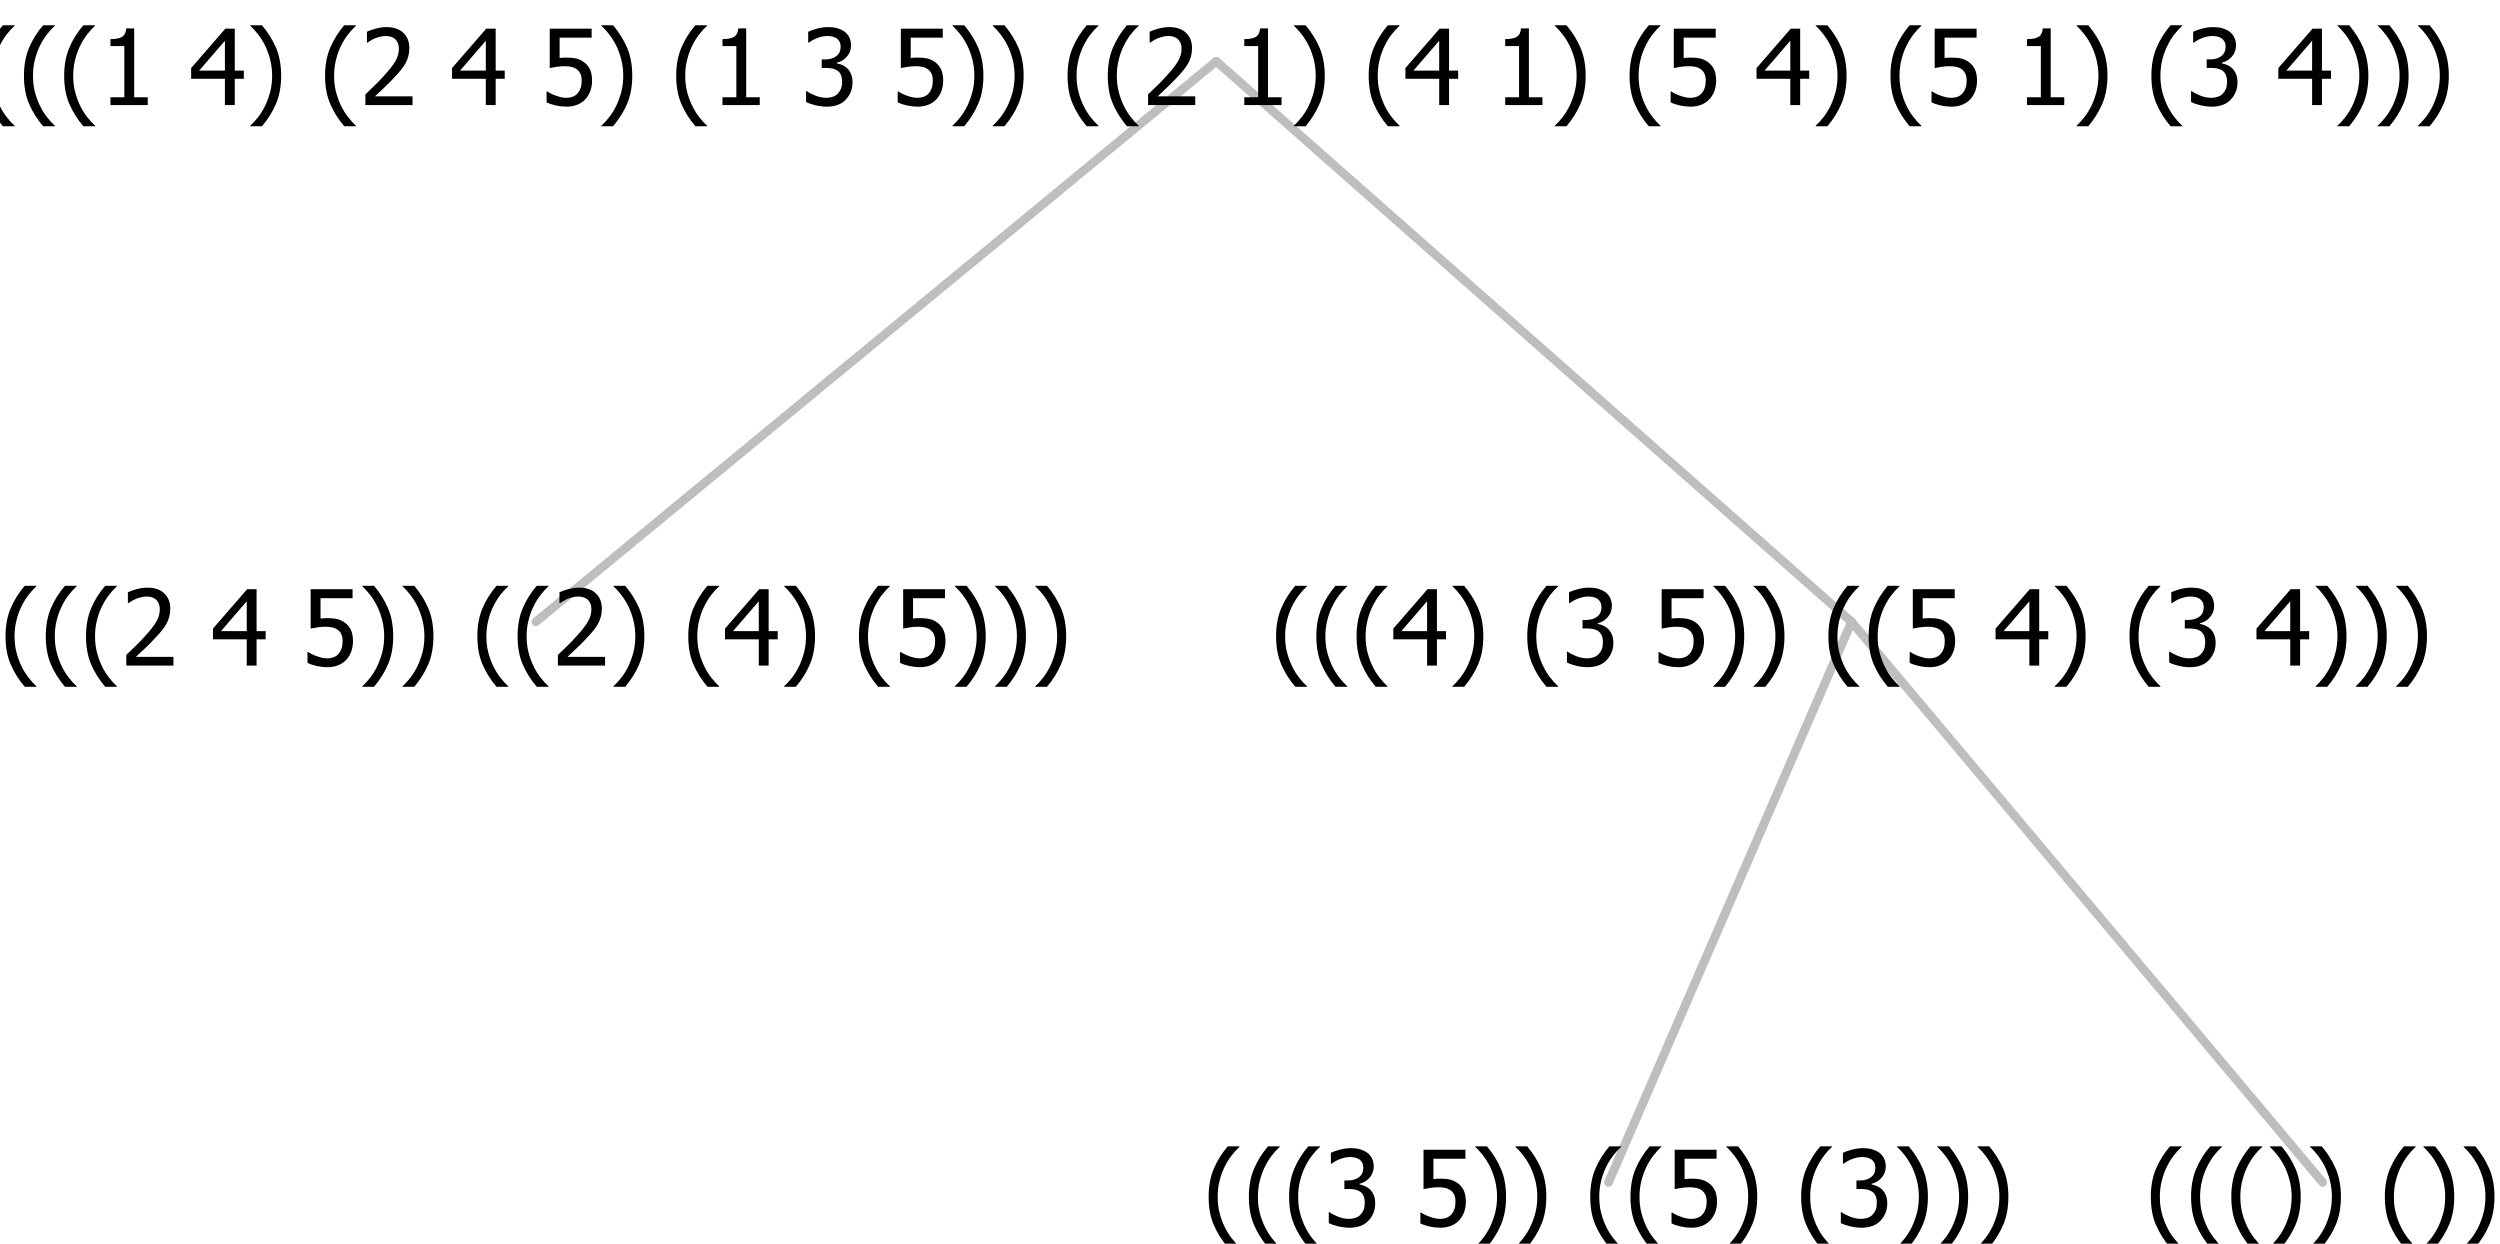 <?xml version="1.0" encoding="UTF-8"?>
<svg xmlns="http://www.w3.org/2000/svg" xmlns:xlink="http://www.w3.org/1999/xlink" width="285.445" height="142" viewBox="0 0 285.445 142" version="1.1">
<defs>
<g>
<symbol overflow="visible" id="glyph0-0">
<path style="stroke:none;" d="M 1.5 0 L 1.5 -9 L 10.5 -9 L 10.5 0 Z M 2.25 -0.75 L 9.75 -0.75 L 9.75 -8.25 L 2.25 -8.25 Z "/>
</symbol>
<symbol overflow="visible" id="glyph0-1">
<path style="stroke:none;" d="M 4.16 2.414 L 2.82 2.414 C 2.133 1.605 1.598 0.75 1.215 -0.152 C 0.824 -1.055 0.633 -2.121 0.633 -3.352 C 0.633 -4.555 0.824 -5.613 1.211 -6.531 C 1.594 -7.445 2.129 -8.309 2.82 -9.117 L 4.16 -9.117 L 4.16 -9.059 C 3.844 -8.773 3.539 -8.441 3.254 -8.07 C 2.965 -7.695 2.699 -7.262 2.453 -6.766 C 2.215 -6.285 2.023 -5.758 1.883 -5.18 C 1.734 -4.602 1.664 -3.992 1.664 -3.352 C 1.664 -2.684 1.734 -2.07 1.879 -1.52 C 2.02 -0.961 2.211 -0.438 2.453 0.062 C 2.684 0.543 2.953 0.977 3.258 1.367 C 3.559 1.754 3.859 2.086 4.16 2.355 Z "/>
</symbol>
<symbol overflow="visible" id="glyph0-2">
<path style="stroke:none;" d="M 6.023 0 L 0.641 0 L 0.641 -1.227 C 1.023 -1.586 1.391 -1.938 1.734 -2.277 C 2.078 -2.609 2.414 -2.961 2.742 -3.328 C 3.406 -4.055 3.859 -4.637 4.102 -5.082 C 4.344 -5.52 4.465 -5.977 4.465 -6.445 C 4.465 -6.688 4.426 -6.898 4.348 -7.082 C 4.27 -7.266 4.164 -7.418 4.039 -7.539 C 3.898 -7.656 3.742 -7.746 3.562 -7.805 C 3.383 -7.859 3.184 -7.887 2.969 -7.891 C 2.762 -7.887 2.551 -7.859 2.34 -7.812 C 2.125 -7.758 1.922 -7.695 1.727 -7.617 C 1.562 -7.547 1.406 -7.465 1.254 -7.375 C 1.098 -7.277 0.973 -7.199 0.883 -7.137 L 0.82 -7.137 L 0.82 -8.379 C 1.062 -8.5 1.398 -8.617 1.828 -8.734 C 2.258 -8.848 2.668 -8.906 3.059 -8.906 C 3.871 -8.906 4.508 -8.688 4.969 -8.258 C 5.43 -7.82 5.66 -7.238 5.66 -6.504 C 5.66 -6.16 5.617 -5.844 5.539 -5.559 C 5.457 -5.266 5.348 -5 5.211 -4.758 C 5.062 -4.5 4.891 -4.246 4.688 -4 C 4.484 -3.746 4.27 -3.5 4.043 -3.266 C 3.676 -2.859 3.266 -2.445 2.816 -2.02 C 2.363 -1.586 2.004 -1.246 1.734 -1 L 6.023 -1 Z "/>
</symbol>
<symbol overflow="visible" id="glyph0-3">
<path style="stroke:none;" d=""/>
</symbol>
<symbol overflow="visible" id="glyph0-4">
<path style="stroke:none;" d="M 6.25 -3 L 5.215 -3 L 5.215 0 L 4.09 0 L 4.09 -3 L 0.234 -3 L 0.234 -4.23 L 4.137 -8.727 L 5.215 -8.727 L 5.215 -3.938 L 6.25 -3.938 Z M 4.09 -3.938 L 4.09 -7.348 L 1.148 -3.938 Z "/>
</symbol>
<symbol overflow="visible" id="glyph0-5">
<path style="stroke:none;" d="M 5.922 -2.777 C 5.918 -2.355 5.852 -1.965 5.719 -1.605 C 5.586 -1.246 5.398 -0.934 5.156 -0.672 C 4.91 -0.402 4.602 -0.195 4.238 -0.047 C 3.871 0.102 3.465 0.176 3.012 0.18 C 2.59 0.176 2.176 0.129 1.777 0.043 C 1.371 -0.051 1.023 -0.168 0.727 -0.316 L 0.727 -1.555 L 0.809 -1.555 C 0.898 -1.484 1.027 -1.41 1.195 -1.328 C 1.359 -1.242 1.543 -1.164 1.75 -1.09 C 1.98 -1.008 2.191 -0.941 2.383 -0.898 C 2.574 -0.852 2.789 -0.832 3.031 -0.832 C 3.262 -0.832 3.492 -0.871 3.715 -0.957 C 3.934 -1.039 4.125 -1.176 4.289 -1.367 C 4.434 -1.535 4.543 -1.738 4.621 -1.969 C 4.695 -2.195 4.734 -2.465 4.734 -2.781 C 4.734 -3.09 4.691 -3.344 4.609 -3.543 C 4.523 -3.742 4.402 -3.906 4.242 -4.039 C 4.074 -4.18 3.867 -4.285 3.625 -4.348 C 3.379 -4.41 3.105 -4.441 2.805 -4.441 C 2.488 -4.441 2.172 -4.414 1.852 -4.367 C 1.531 -4.316 1.273 -4.273 1.086 -4.23 L 1.086 -8.727 L 5.871 -8.727 L 5.871 -7.699 L 2.215 -7.699 L 2.215 -5.379 C 2.355 -5.395 2.492 -5.406 2.629 -5.414 C 2.766 -5.422 2.891 -5.426 3.008 -5.426 C 3.445 -5.426 3.824 -5.387 4.137 -5.312 C 4.445 -5.238 4.742 -5.094 5.027 -4.883 C 5.316 -4.66 5.535 -4.387 5.691 -4.062 C 5.84 -3.73 5.918 -3.305 5.922 -2.777 Z "/>
</symbol>
<symbol overflow="visible" id="glyph0-6">
<path style="stroke:none;" d="M 3.961 -3.352 C 3.961 -2.141 3.766 -1.078 3.379 -0.168 C 2.992 0.746 2.457 1.605 1.773 2.414 L 0.434 2.414 L 0.434 2.355 C 0.73 2.086 1.031 1.754 1.34 1.363 C 1.641 0.969 1.906 0.535 2.141 0.062 C 2.375 -0.441 2.566 -0.969 2.715 -1.531 C 2.855 -2.09 2.93 -2.699 2.93 -3.352 C 2.93 -3.996 2.855 -4.605 2.711 -5.18 C 2.566 -5.75 2.375 -6.277 2.141 -6.766 C 1.898 -7.246 1.629 -7.684 1.328 -8.074 C 1.027 -8.461 0.73 -8.789 0.434 -9.059 L 0.434 -9.117 L 1.773 -9.117 C 2.453 -8.309 2.988 -7.449 3.379 -6.539 C 3.766 -5.625 3.961 -4.562 3.961 -3.352 Z "/>
</symbol>
<symbol overflow="visible" id="glyph0-7">
<path style="stroke:none;" d="M 2.992 -7.891 C 2.781 -7.887 2.57 -7.863 2.363 -7.816 C 2.148 -7.766 1.941 -7.699 1.742 -7.617 C 1.551 -7.539 1.387 -7.457 1.25 -7.371 C 1.109 -7.285 0.988 -7.203 0.879 -7.133 L 0.809 -7.133 L 0.809 -8.367 C 1.059 -8.5 1.402 -8.621 1.84 -8.738 C 2.277 -8.848 2.691 -8.906 3.086 -8.906 C 3.48 -8.906 3.824 -8.863 4.121 -8.785 C 4.41 -8.699 4.68 -8.578 4.922 -8.414 C 5.18 -8.227 5.371 -8 5.504 -7.734 C 5.633 -7.469 5.699 -7.156 5.703 -6.805 C 5.699 -6.32 5.543 -5.898 5.227 -5.535 C 4.906 -5.172 4.527 -4.941 4.09 -4.844 L 4.09 -4.766 C 4.273 -4.727 4.469 -4.668 4.68 -4.582 C 4.887 -4.496 5.082 -4.367 5.262 -4.203 C 5.441 -4.031 5.586 -3.816 5.699 -3.551 C 5.812 -3.285 5.871 -2.965 5.871 -2.59 C 5.871 -2.195 5.801 -1.832 5.668 -1.504 C 5.531 -1.172 5.344 -0.879 5.098 -0.625 C 4.844 -0.355 4.535 -0.156 4.18 -0.023 C 3.816 0.109 3.41 0.176 2.953 0.18 C 2.516 0.176 2.082 0.125 1.652 0.023 C 1.223 -0.078 0.859 -0.203 0.57 -0.359 L 0.57 -1.594 L 0.648 -1.594 C 0.895 -1.414 1.227 -1.242 1.641 -1.078 C 2.055 -0.914 2.469 -0.832 2.883 -0.832 C 3.121 -0.832 3.359 -0.867 3.602 -0.945 C 3.84 -1.02 4.039 -1.145 4.203 -1.32 C 4.355 -1.488 4.477 -1.68 4.559 -1.887 C 4.637 -2.09 4.676 -2.352 4.68 -2.672 C 4.676 -2.988 4.629 -3.246 4.543 -3.453 C 4.449 -3.652 4.324 -3.812 4.16 -3.93 C 3.996 -4.047 3.801 -4.129 3.578 -4.176 C 3.352 -4.219 3.109 -4.242 2.848 -4.242 L 2.352 -4.242 L 2.352 -5.215 L 2.734 -5.215 C 3.262 -5.215 3.691 -5.34 4.02 -5.59 C 4.348 -5.84 4.512 -6.203 4.516 -6.68 C 4.512 -6.898 4.469 -7.086 4.387 -7.246 C 4.297 -7.402 4.188 -7.527 4.062 -7.625 C 3.906 -7.719 3.742 -7.789 3.566 -7.832 C 3.383 -7.867 3.191 -7.887 2.992 -7.891 Z "/>
</symbol>
<symbol overflow="visible" id="glyph0-8">
<path style="stroke:none;" d="M 5.578 0 L 1.324 0 L 1.324 -0.891 L 2.906 -0.891 L 2.906 -6.738 L 1.324 -6.738 L 1.324 -7.535 C 1.918 -7.535 2.355 -7.617 2.645 -7.789 C 2.926 -7.957 3.086 -8.281 3.125 -8.754 L 4.031 -8.754 L 4.031 -0.891 L 5.578 -0.891 Z "/>
</symbol>
</g>
</defs>
<g id="surface2402871">
<path style="fill:none;stroke-width:1;stroke-linecap:round;stroke-linejoin:round;stroke:rgb(74.51%,74.51%,74.51%);stroke-opacity:1;stroke-miterlimit:10;" d="M 138.871 7 L 211.406 71 "/>
<path style="fill:none;stroke-width:1;stroke-linecap:round;stroke-linejoin:round;stroke:rgb(74.51%,74.51%,74.51%);stroke-opacity:1;stroke-miterlimit:10;" d="M 138.871 7 L 61.184 71 "/>
<g style="fill:rgb(0%,0%,0%);fill-opacity:1;">
  <use xlink:href="#glyph0-1" x="0" y="76"/>
  <use xlink:href="#glyph0-1" x="4.594" y="76"/>
  <use xlink:href="#glyph0-1" x="9.188" y="76"/>
  <use xlink:href="#glyph0-2" x="13.781" y="76"/>
  <use xlink:href="#glyph0-3" x="20.332" y="76"/>
  <use xlink:href="#glyph0-4" x="24.082" y="76"/>
  <use xlink:href="#glyph0-3" x="30.633" y="76"/>
  <use xlink:href="#glyph0-5" x="34.383" y="76"/>
  <use xlink:href="#glyph0-6" x="40.934" y="76"/>
  <use xlink:href="#glyph0-6" x="45.527" y="76"/>
  <use xlink:href="#glyph0-3" x="50.121" y="76"/>
  <use xlink:href="#glyph0-1" x="53.871" y="76"/>
  <use xlink:href="#glyph0-1" x="58.465" y="76"/>
  <use xlink:href="#glyph0-2" x="63.059" y="76"/>
  <use xlink:href="#glyph0-6" x="69.609" y="76"/>
  <use xlink:href="#glyph0-3" x="74.203" y="76"/>
  <use xlink:href="#glyph0-1" x="77.953" y="76"/>
  <use xlink:href="#glyph0-4" x="82.547" y="76"/>
  <use xlink:href="#glyph0-6" x="89.098" y="76"/>
  <use xlink:href="#glyph0-3" x="93.691" y="76"/>
  <use xlink:href="#glyph0-1" x="97.441" y="76"/>
  <use xlink:href="#glyph0-5" x="102.035" y="76"/>
  <use xlink:href="#glyph0-6" x="108.586" y="76"/>
  <use xlink:href="#glyph0-6" x="113.18" y="76"/>
  <use xlink:href="#glyph0-6" x="117.773" y="76"/>
</g>
<path style="fill:none;stroke-width:1;stroke-linecap:round;stroke-linejoin:round;stroke:rgb(74.51%,74.51%,74.51%);stroke-opacity:1;stroke-miterlimit:10;" d="M 211.406 71 L 265.195 135 "/>
<path style="fill:none;stroke-width:1;stroke-linecap:round;stroke-linejoin:round;stroke:rgb(74.51%,74.51%,74.51%);stroke-opacity:1;stroke-miterlimit:10;" d="M 211.406 71 L 183.656 135 "/>
<g style="fill:rgb(0%,0%,0%);fill-opacity:1;">
  <use xlink:href="#glyph0-1" x="137.367" y="140"/>
  <use xlink:href="#glyph0-1" x="141.961" y="140"/>
  <use xlink:href="#glyph0-1" x="146.555" y="140"/>
  <use xlink:href="#glyph0-7" x="151.148" y="140"/>
  <use xlink:href="#glyph0-3" x="157.699" y="140"/>
  <use xlink:href="#glyph0-5" x="161.449" y="140"/>
  <use xlink:href="#glyph0-6" x="168" y="140"/>
  <use xlink:href="#glyph0-6" x="172.594" y="140"/>
  <use xlink:href="#glyph0-3" x="177.188" y="140"/>
  <use xlink:href="#glyph0-1" x="180.938" y="140"/>
  <use xlink:href="#glyph0-1" x="185.531" y="140"/>
  <use xlink:href="#glyph0-5" x="190.125" y="140"/>
  <use xlink:href="#glyph0-6" x="196.676" y="140"/>
  <use xlink:href="#glyph0-3" x="201.27" y="140"/>
  <use xlink:href="#glyph0-1" x="205.02" y="140"/>
  <use xlink:href="#glyph0-7" x="209.613" y="140"/>
  <use xlink:href="#glyph0-6" x="216.164" y="140"/>
  <use xlink:href="#glyph0-6" x="220.758" y="140"/>
  <use xlink:href="#glyph0-6" x="225.352" y="140"/>
</g>
<g style="fill:rgb(0%,0%,0%);fill-opacity:1;">
  <use xlink:href="#glyph0-1" x="244.945" y="140"/>
  <use xlink:href="#glyph0-1" x="249.539" y="140"/>
  <use xlink:href="#glyph0-1" x="254.133" y="140"/>
  <use xlink:href="#glyph0-6" x="258.727" y="140"/>
  <use xlink:href="#glyph0-6" x="263.32" y="140"/>
  <use xlink:href="#glyph0-3" x="267.914" y="140"/>
  <use xlink:href="#glyph0-1" x="271.664" y="140"/>
  <use xlink:href="#glyph0-6" x="276.258" y="140"/>
  <use xlink:href="#glyph0-6" x="280.852" y="140"/>
</g>
<g style="fill:rgb(0%,0%,0%);fill-opacity:1;">
  <use xlink:href="#glyph0-1" x="145.07" y="76"/>
  <use xlink:href="#glyph0-1" x="149.664" y="76"/>
  <use xlink:href="#glyph0-1" x="154.258" y="76"/>
  <use xlink:href="#glyph0-4" x="158.852" y="76"/>
  <use xlink:href="#glyph0-6" x="165.402" y="76"/>
  <use xlink:href="#glyph0-3" x="169.996" y="76"/>
  <use xlink:href="#glyph0-1" x="173.746" y="76"/>
  <use xlink:href="#glyph0-7" x="178.34" y="76"/>
  <use xlink:href="#glyph0-3" x="184.891" y="76"/>
  <use xlink:href="#glyph0-5" x="188.641" y="76"/>
  <use xlink:href="#glyph0-6" x="195.191" y="76"/>
  <use xlink:href="#glyph0-6" x="199.785" y="76"/>
  <use xlink:href="#glyph0-3" x="204.379" y="76"/>
  <use xlink:href="#glyph0-1" x="208.129" y="76"/>
  <use xlink:href="#glyph0-1" x="212.723" y="76"/>
  <use xlink:href="#glyph0-5" x="217.316" y="76"/>
  <use xlink:href="#glyph0-3" x="223.867" y="76"/>
  <use xlink:href="#glyph0-4" x="227.617" y="76"/>
  <use xlink:href="#glyph0-6" x="234.168" y="76"/>
  <use xlink:href="#glyph0-3" x="238.762" y="76"/>
  <use xlink:href="#glyph0-1" x="242.512" y="76"/>
  <use xlink:href="#glyph0-7" x="247.105" y="76"/>
  <use xlink:href="#glyph0-3" x="253.656" y="76"/>
  <use xlink:href="#glyph0-4" x="257.406" y="76"/>
  <use xlink:href="#glyph0-6" x="263.957" y="76"/>
  <use xlink:href="#glyph0-6" x="268.551" y="76"/>
  <use xlink:href="#glyph0-6" x="273.145" y="76"/>
</g>
<g style="fill:rgb(0%,0%,0%);fill-opacity:1;">
  <use xlink:href="#glyph0-1" x="-2.492" y="12"/>
  <use xlink:href="#glyph0-1" x="2.102" y="12"/>
  <use xlink:href="#glyph0-1" x="6.695" y="12"/>
  <use xlink:href="#glyph0-8" x="11.289" y="12"/>
  <use xlink:href="#glyph0-3" x="17.84" y="12"/>
  <use xlink:href="#glyph0-4" x="21.59" y="12"/>
  <use xlink:href="#glyph0-6" x="28.141" y="12"/>
  <use xlink:href="#glyph0-3" x="32.734" y="12"/>
  <use xlink:href="#glyph0-1" x="36.484" y="12"/>
  <use xlink:href="#glyph0-2" x="41.078" y="12"/>
  <use xlink:href="#glyph0-3" x="47.629" y="12"/>
  <use xlink:href="#glyph0-4" x="51.379" y="12"/>
  <use xlink:href="#glyph0-3" x="57.93" y="12"/>
  <use xlink:href="#glyph0-5" x="61.68" y="12"/>
  <use xlink:href="#glyph0-6" x="68.23" y="12"/>
  <use xlink:href="#glyph0-3" x="72.824" y="12"/>
  <use xlink:href="#glyph0-1" x="76.574" y="12"/>
  <use xlink:href="#glyph0-8" x="81.168" y="12"/>
  <use xlink:href="#glyph0-3" x="87.719" y="12"/>
  <use xlink:href="#glyph0-7" x="91.469" y="12"/>
  <use xlink:href="#glyph0-3" x="98.02" y="12"/>
  <use xlink:href="#glyph0-5" x="101.77" y="12"/>
  <use xlink:href="#glyph0-6" x="108.32" y="12"/>
  <use xlink:href="#glyph0-6" x="112.914" y="12"/>
  <use xlink:href="#glyph0-3" x="117.508" y="12"/>
  <use xlink:href="#glyph0-1" x="121.258" y="12"/>
  <use xlink:href="#glyph0-1" x="125.852" y="12"/>
  <use xlink:href="#glyph0-2" x="130.445" y="12"/>
  <use xlink:href="#glyph0-3" x="136.996" y="12"/>
  <use xlink:href="#glyph0-8" x="140.746" y="12"/>
  <use xlink:href="#glyph0-6" x="147.297" y="12"/>
  <use xlink:href="#glyph0-3" x="151.891" y="12"/>
  <use xlink:href="#glyph0-1" x="155.641" y="12"/>
  <use xlink:href="#glyph0-4" x="160.234" y="12"/>
  <use xlink:href="#glyph0-3" x="166.785" y="12"/>
  <use xlink:href="#glyph0-8" x="170.535" y="12"/>
  <use xlink:href="#glyph0-6" x="177.086" y="12"/>
  <use xlink:href="#glyph0-3" x="181.68" y="12"/>
  <use xlink:href="#glyph0-1" x="185.43" y="12"/>
  <use xlink:href="#glyph0-5" x="190.023" y="12"/>
  <use xlink:href="#glyph0-3" x="196.574" y="12"/>
  <use xlink:href="#glyph0-4" x="200.324" y="12"/>
  <use xlink:href="#glyph0-6" x="206.875" y="12"/>
  <use xlink:href="#glyph0-3" x="211.469" y="12"/>
  <use xlink:href="#glyph0-1" x="215.219" y="12"/>
  <use xlink:href="#glyph0-5" x="219.812" y="12"/>
  <use xlink:href="#glyph0-3" x="226.363" y="12"/>
  <use xlink:href="#glyph0-8" x="230.113" y="12"/>
  <use xlink:href="#glyph0-6" x="236.664" y="12"/>
  <use xlink:href="#glyph0-3" x="241.258" y="12"/>
  <use xlink:href="#glyph0-1" x="245.008" y="12"/>
  <use xlink:href="#glyph0-7" x="249.602" y="12"/>
  <use xlink:href="#glyph0-3" x="256.152" y="12"/>
  <use xlink:href="#glyph0-4" x="259.902" y="12"/>
  <use xlink:href="#glyph0-6" x="266.453" y="12"/>
  <use xlink:href="#glyph0-6" x="271.047" y="12"/>
  <use xlink:href="#glyph0-6" x="275.641" y="12"/>
</g>
</g>
</svg>
